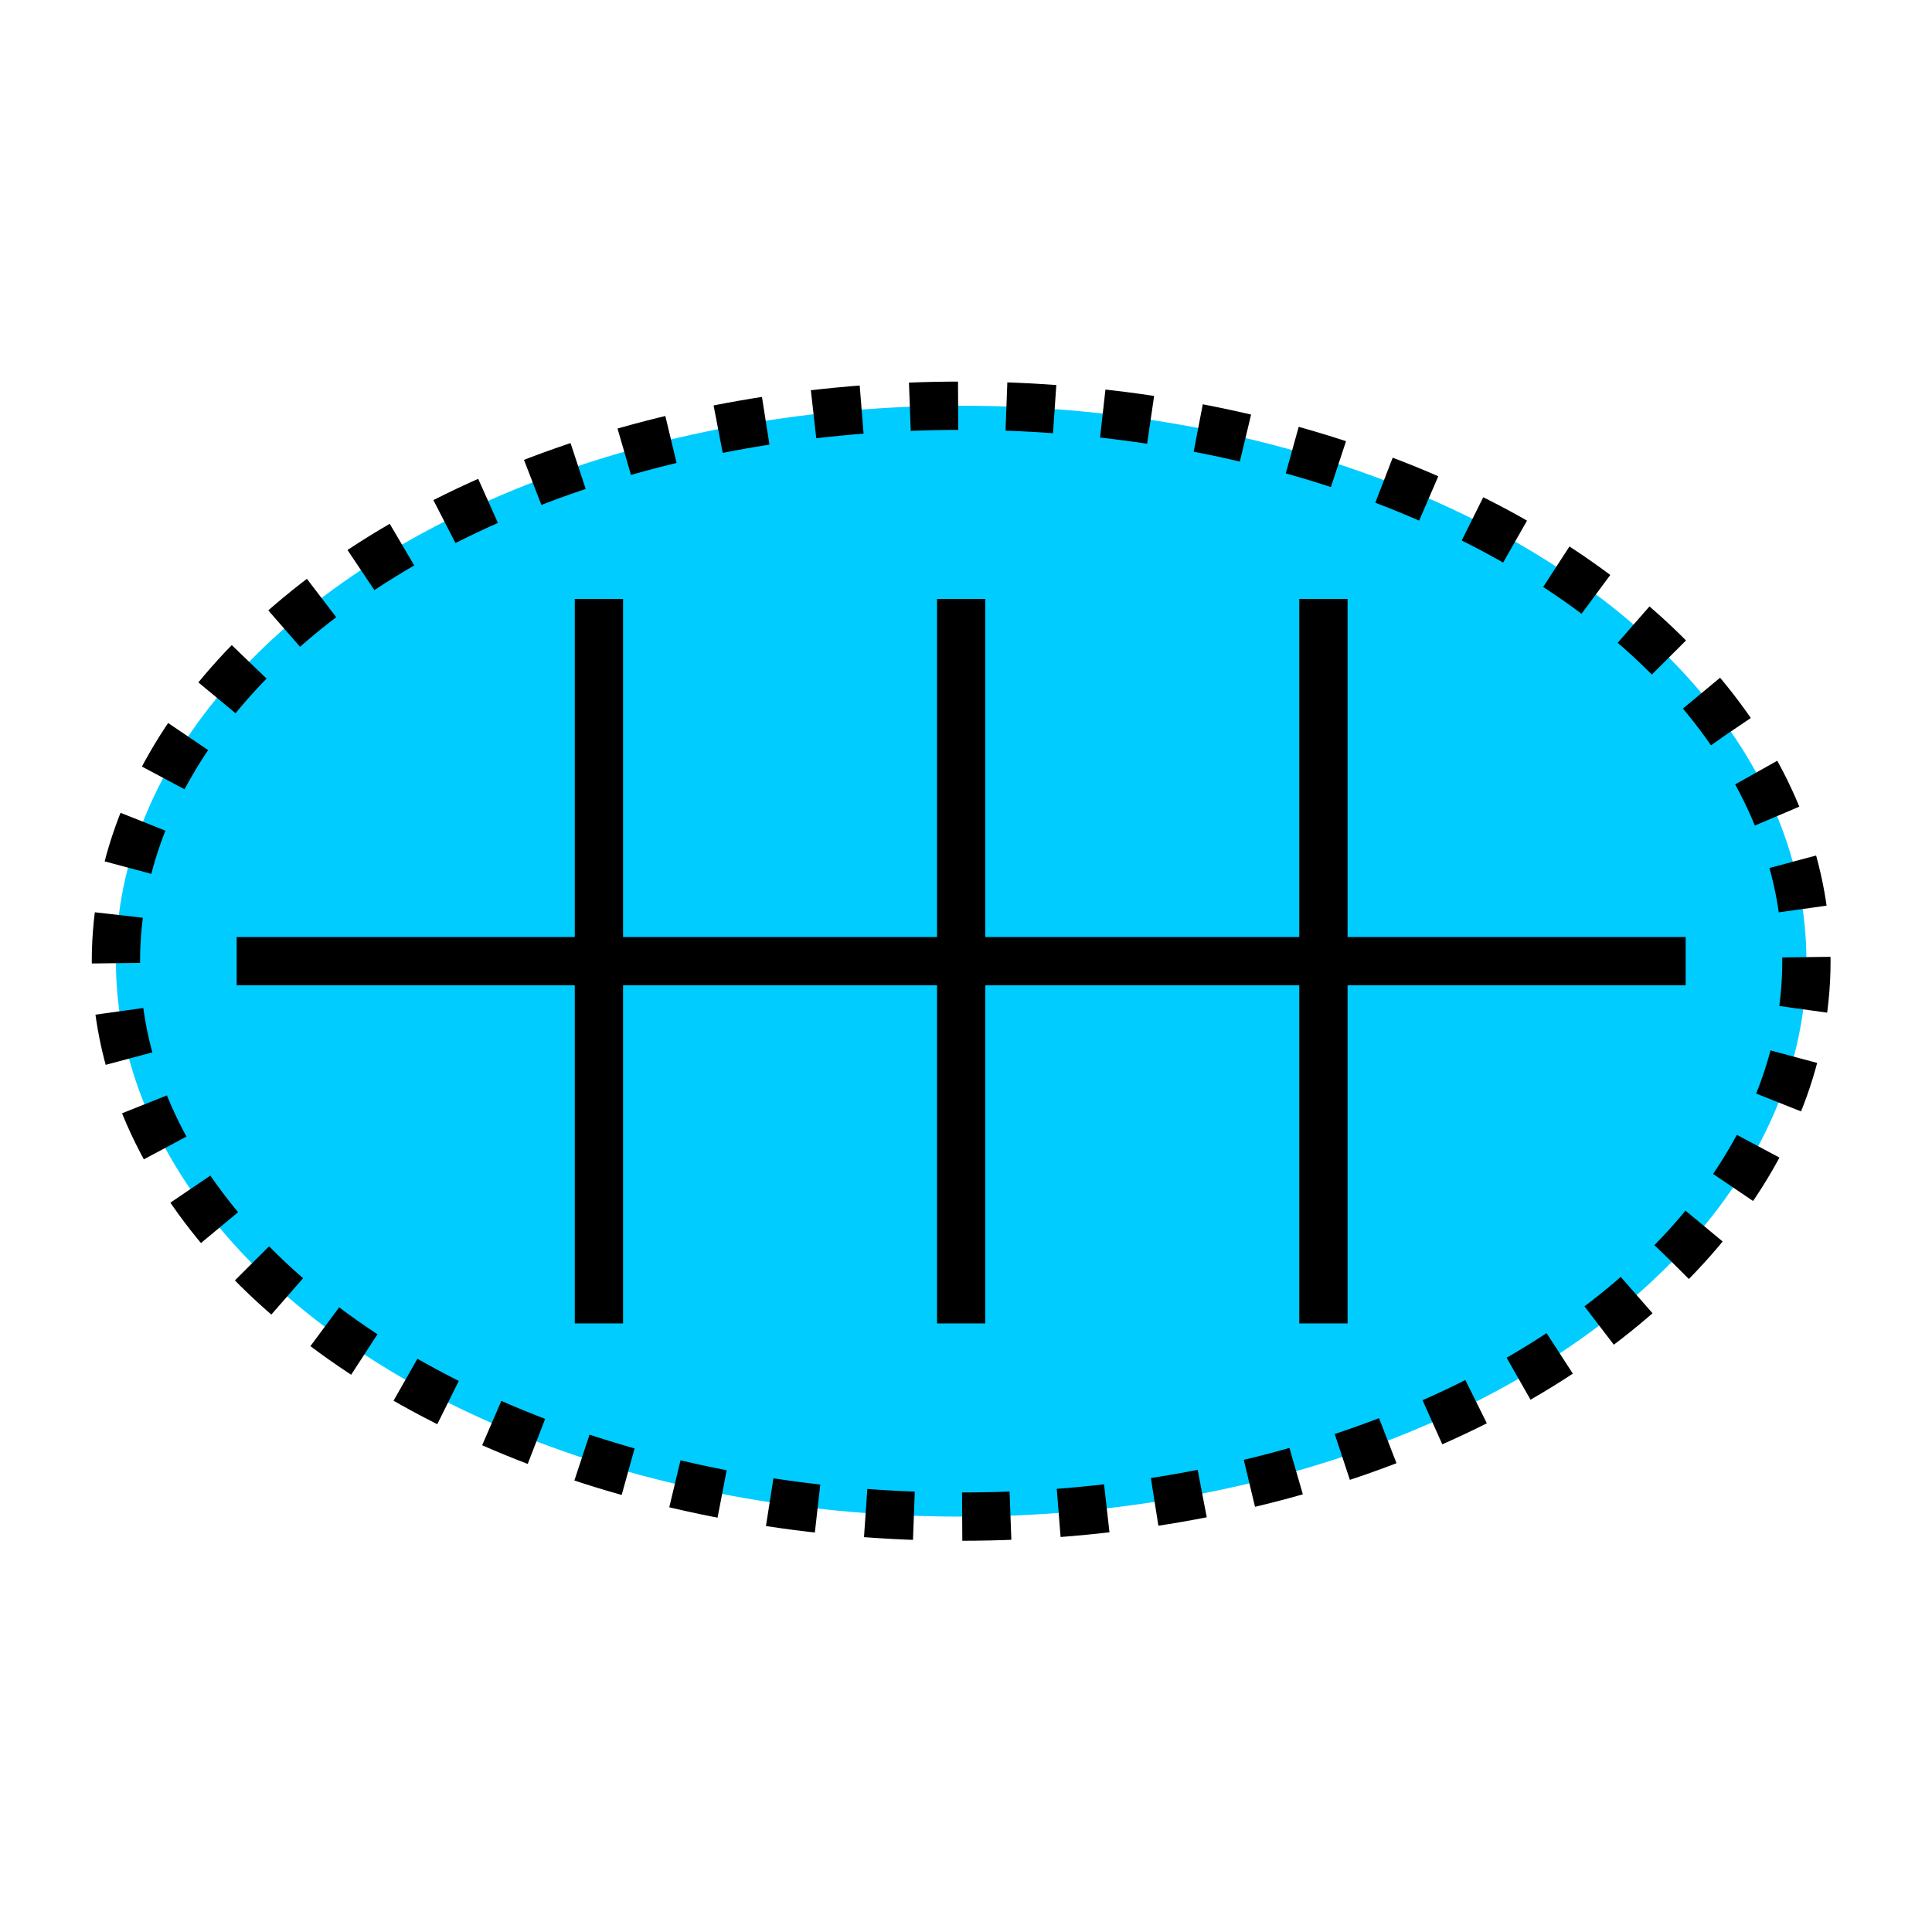 <?xml version="1.0" encoding="utf-8"?>
<!-- Generator: Adobe Illustrator 16.0.0, SVG Export Plug-In . SVG Version: 6.00 Build 0)  -->
<!DOCTYPE svg PUBLIC "-//W3C//DTD SVG 1.1//EN" "http://www.w3.org/Graphics/SVG/1.1/DTD/svg11.dtd">
<svg version="1.1" id="Version_1.0" xmlns="http://www.w3.org/2000/svg" xmlns:xlink="http://www.w3.org/1999/xlink" x="0px" y="0px"
	 width="400px" height="400px" viewBox="0 0 400 400" enable-background="new 0 0 400 400" xml:space="preserve">
<g id="main">
	<ellipse fill="#00CCFF" stroke="#000000" stroke-width="10" stroke-dasharray="10,10" cx="199" cy="199" rx="175" ry="115"/>
	<line fill="none" stroke="#000000" stroke-width="10" x1="49" y1="199" x2="349" y2="199"/>
	<line fill="none" stroke="#000000" stroke-width="10" x1="199" y1="124" x2="199" y2="274"/>
	<line fill="none" stroke="#000000" stroke-width="10" x1="124" y1="124" x2="124" y2="274"/>
	<line fill="none" stroke="#000000" stroke-width="10" x1="274" y1="124" x2="274" y2="274"/>
</g>
</svg>
